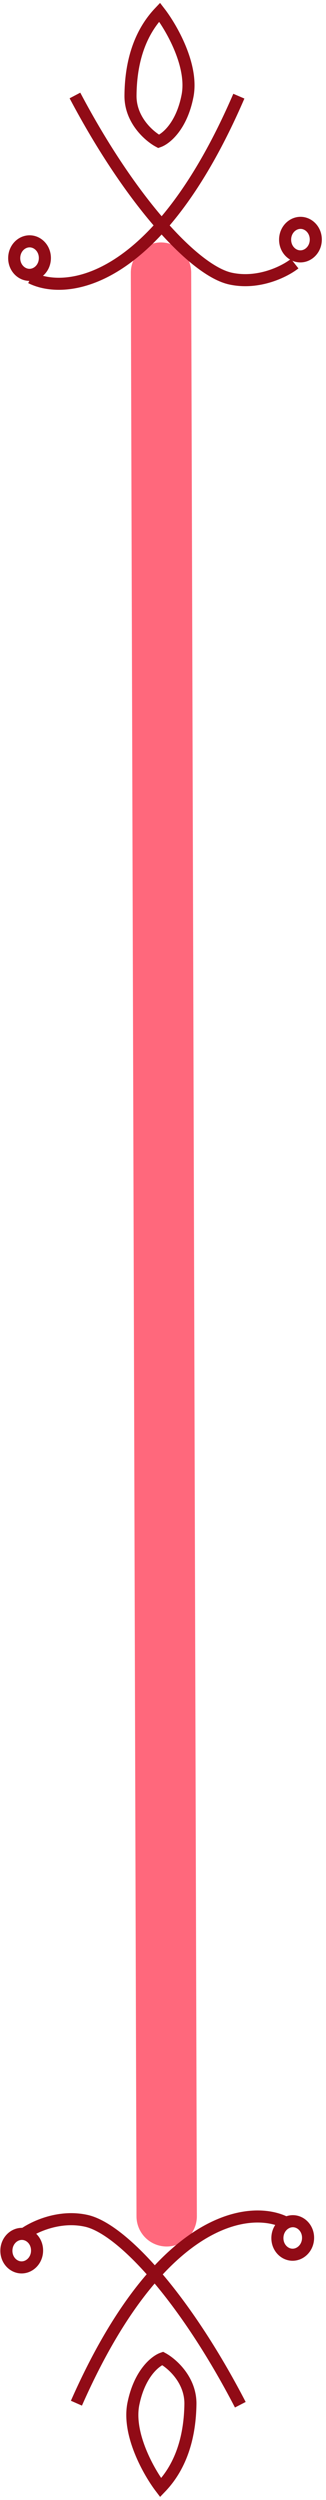 <svg width="27" height="207" viewBox="0 0 27 207" fill="none" xmlns="http://www.w3.org/2000/svg">
<path d="M13.805 183.514L13.335 22.575" stroke="#FF687C" stroke-width="5" stroke-linecap="round"/>
<path d="M25.515 185.318C25.528 184.521 24.938 183.924 24.266 183.918C23.594 183.912 22.986 184.497 22.974 185.295C22.962 186.092 23.552 186.689 24.224 186.695C24.895 186.701 25.503 186.116 25.515 185.318Z" stroke="#910B16"/>
<path d="M1.82 185.097C2.616 184.475 4.798 183.363 7.151 183.888C10.092 184.545 15.317 190.259 19.903 199.115M23.676 184.042C20.748 182.546 13.178 183.441 6.329 198.988" stroke="#910B16"/>
<path d="M11.049 199.032C10.538 201.546 12.339 204.71 13.304 205.978C15.103 204.106 15.732 201.594 15.771 199.076C15.802 197.062 14.248 195.705 13.468 195.278C12.874 195.482 11.56 196.519 11.049 199.032Z" stroke="#910B16"/>
<path d="M23.613 19.835C23.608 20.633 24.202 21.226 24.874 21.229C25.546 21.232 26.149 20.644 26.155 19.846C26.16 19.049 25.566 18.455 24.894 18.452C24.222 18.45 23.619 19.038 23.613 19.835Z" stroke="#910B16"/>
<path d="M1.176 21.365C1.17 22.163 1.765 22.756 2.437 22.759C3.109 22.762 3.712 22.174 3.717 21.376C3.723 20.578 3.128 19.985 2.456 19.982C1.784 19.979 1.181 20.568 1.176 21.365Z" stroke="#910B16"/>
<path d="M24.407 21.831C23.616 22.457 21.444 23.581 19.086 23.067C16.139 22.425 10.867 16.738 6.207 7.906M2.56 22.997C5.501 24.478 13.062 23.545 19.782 7.963" stroke="#910B16"/>
<path d="M15.53 7.944C16.02 5.428 14.193 2.273 13.218 1.01C11.434 2.891 10.826 5.406 10.808 7.924C10.794 9.938 12.359 11.288 13.143 11.711C13.734 11.503 15.04 10.46 15.53 7.944Z" stroke="#910B16"/>
<path d="M3.07 186.368C3.082 185.571 2.493 184.974 1.821 184.968C1.149 184.962 0.541 185.547 0.529 186.344C0.517 187.142 1.106 187.738 1.778 187.745C2.45 187.751 3.058 187.166 3.07 186.368Z" stroke="#910B16"/>
</svg>
